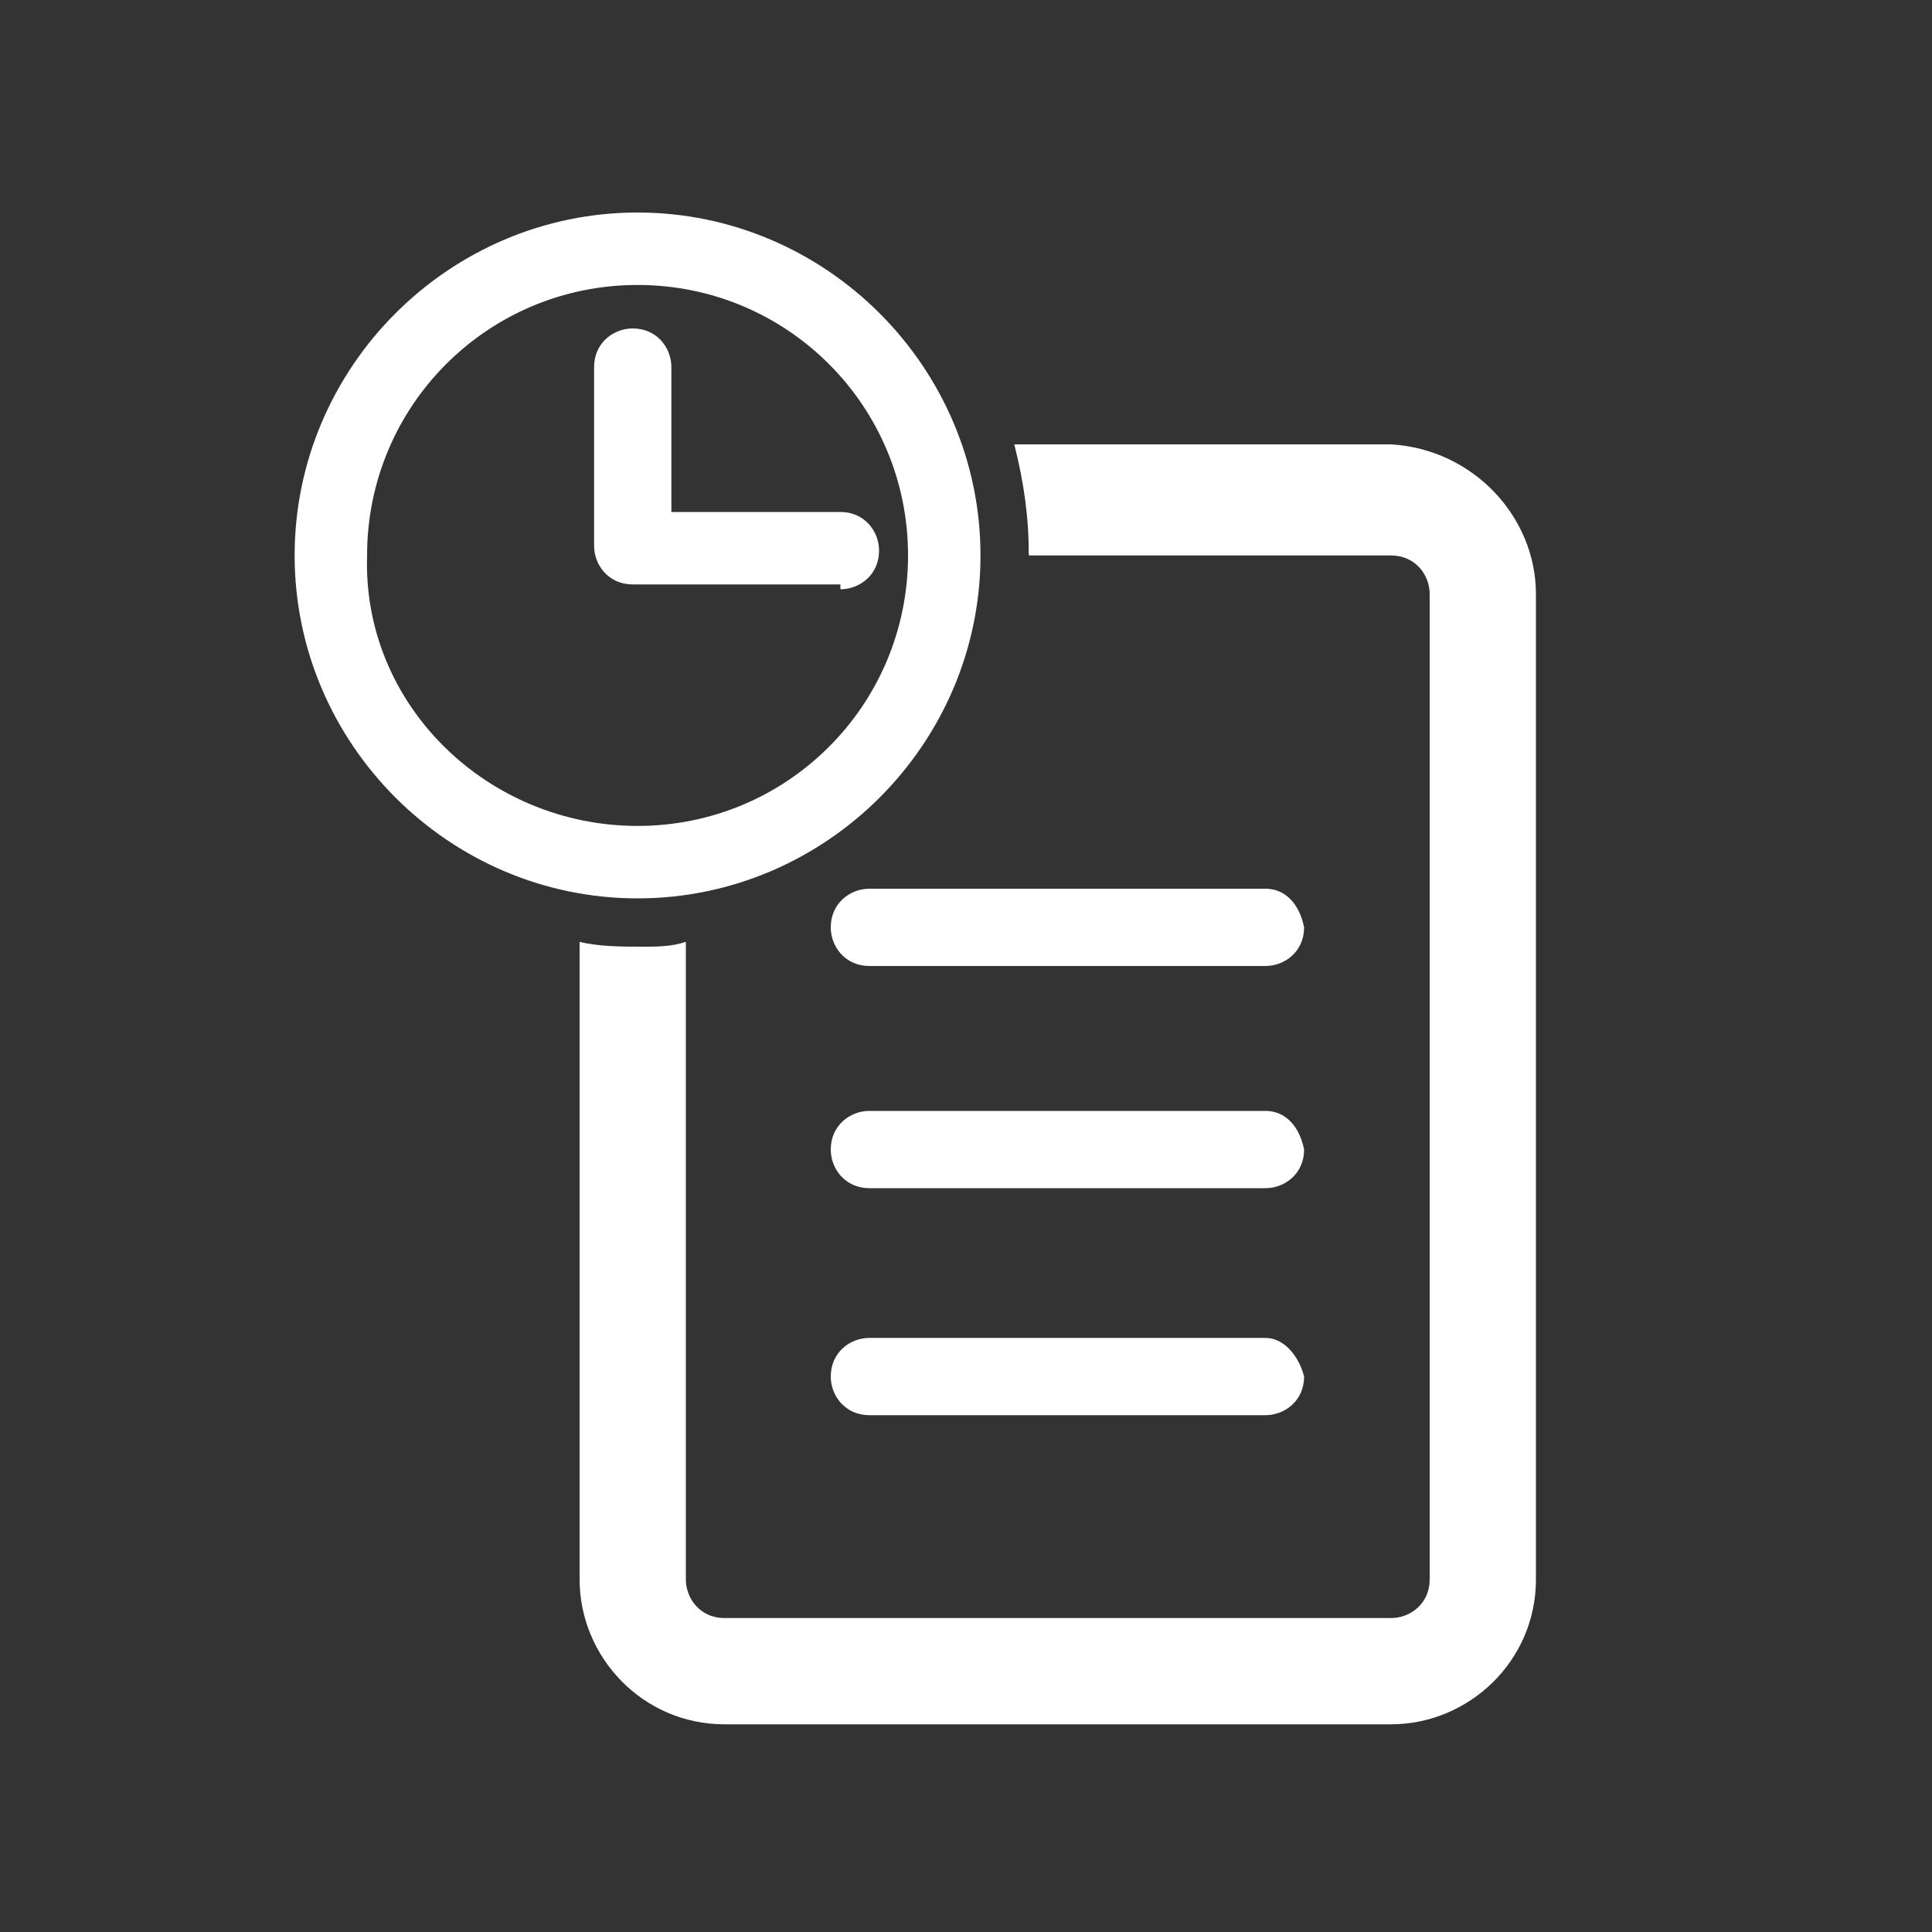 <?xml version="1.0" encoding="utf-8"?>
<!-- Generator: Adobe Illustrator 21.1.0, SVG Export Plug-In . SVG Version: 6.00 Build 0)  -->
<svg version="1.1" id="Layer_1" xmlns="http://www.w3.org/2000/svg" xmlns:xlink="http://www.w3.org/1999/xlink" x="0px" y="0px"
	 viewBox="0 0 40 40" style="enable-background:new 0 0 40 40;" xml:space="preserve">
<rect x="0" y="0" width="40" height="40" fill="#333333" stroke="none"/>
<style type="text/css">
	.st0{fill:#FFFFFF;}
</style>
<g>
	<path class="st0" d="M31.8,12.3v20.4c0,1.7-1.4,3-3,3H15c-1.7,0-3-1.4-3-3V19.5c0.4,0.1,0.9,0.1,1.3,0.1c0.3,0,0.6,0,0.9-0.1v13.2
		c0,0.4,0.3,0.8,0.8,0.8h13.8c0.4,0,0.8-0.3,0.8-0.8V12.3c0-0.4-0.3-0.8-0.8-0.8h-7.5c0-0.8-0.1-1.5-0.3-2.3h7.8
		C30.5,9.3,31.8,10.7,31.8,12.3L31.8,12.3z M13.2,18.6c-3.9,0-7.1-3.2-7.1-7.1c0-3.9,3.2-7.1,7.1-7.1c3.9,0,7.1,3.2,7.1,7.1
		C20.3,15.4,17.1,18.6,13.2,18.6L13.2,18.6z M13.2,17.1c3.1,0,5.6-2.5,5.6-5.6c0-3.1-2.5-5.6-5.6-5.6c-3.1,0-5.6,2.5-5.6,5.6
		C7.5,14.6,10.1,17.1,13.2,17.1L13.2,17.1z M17.4,12.2c0.4,0,0.8-0.3,0.8-0.8c0-0.4-0.3-0.8-0.8-0.8h-3.5v-3c0-0.4-0.3-0.8-0.8-0.8
		c-0.4,0-0.8,0.3-0.8,0.8v3.7c0,0.4,0.3,0.8,0.8,0.8H17.4z M26.2,18.4H18c-0.4,0-0.8,0.3-0.8,0.8c0,0.4,0.3,0.8,0.8,0.8h8.2
		c0.4,0,0.8-0.3,0.8-0.8C26.9,18.7,26.6,18.4,26.2,18.4L26.2,18.4z M26.2,23H18c-0.4,0-0.8,0.3-0.8,0.8c0,0.4,0.3,0.8,0.8,0.8h8.2
		c0.4,0,0.8-0.3,0.8-0.8C26.9,23.3,26.6,23,26.2,23L26.2,23z M26.2,27.7H18c-0.4,0-0.8,0.3-0.8,0.8c0,0.4,0.3,0.8,0.8,0.8h8.2
		c0.4,0,0.8-0.3,0.8-0.8C26.9,28.1,26.6,27.7,26.2,27.7L26.2,27.7z M26.2,27.7"/>
</g>
</svg>
